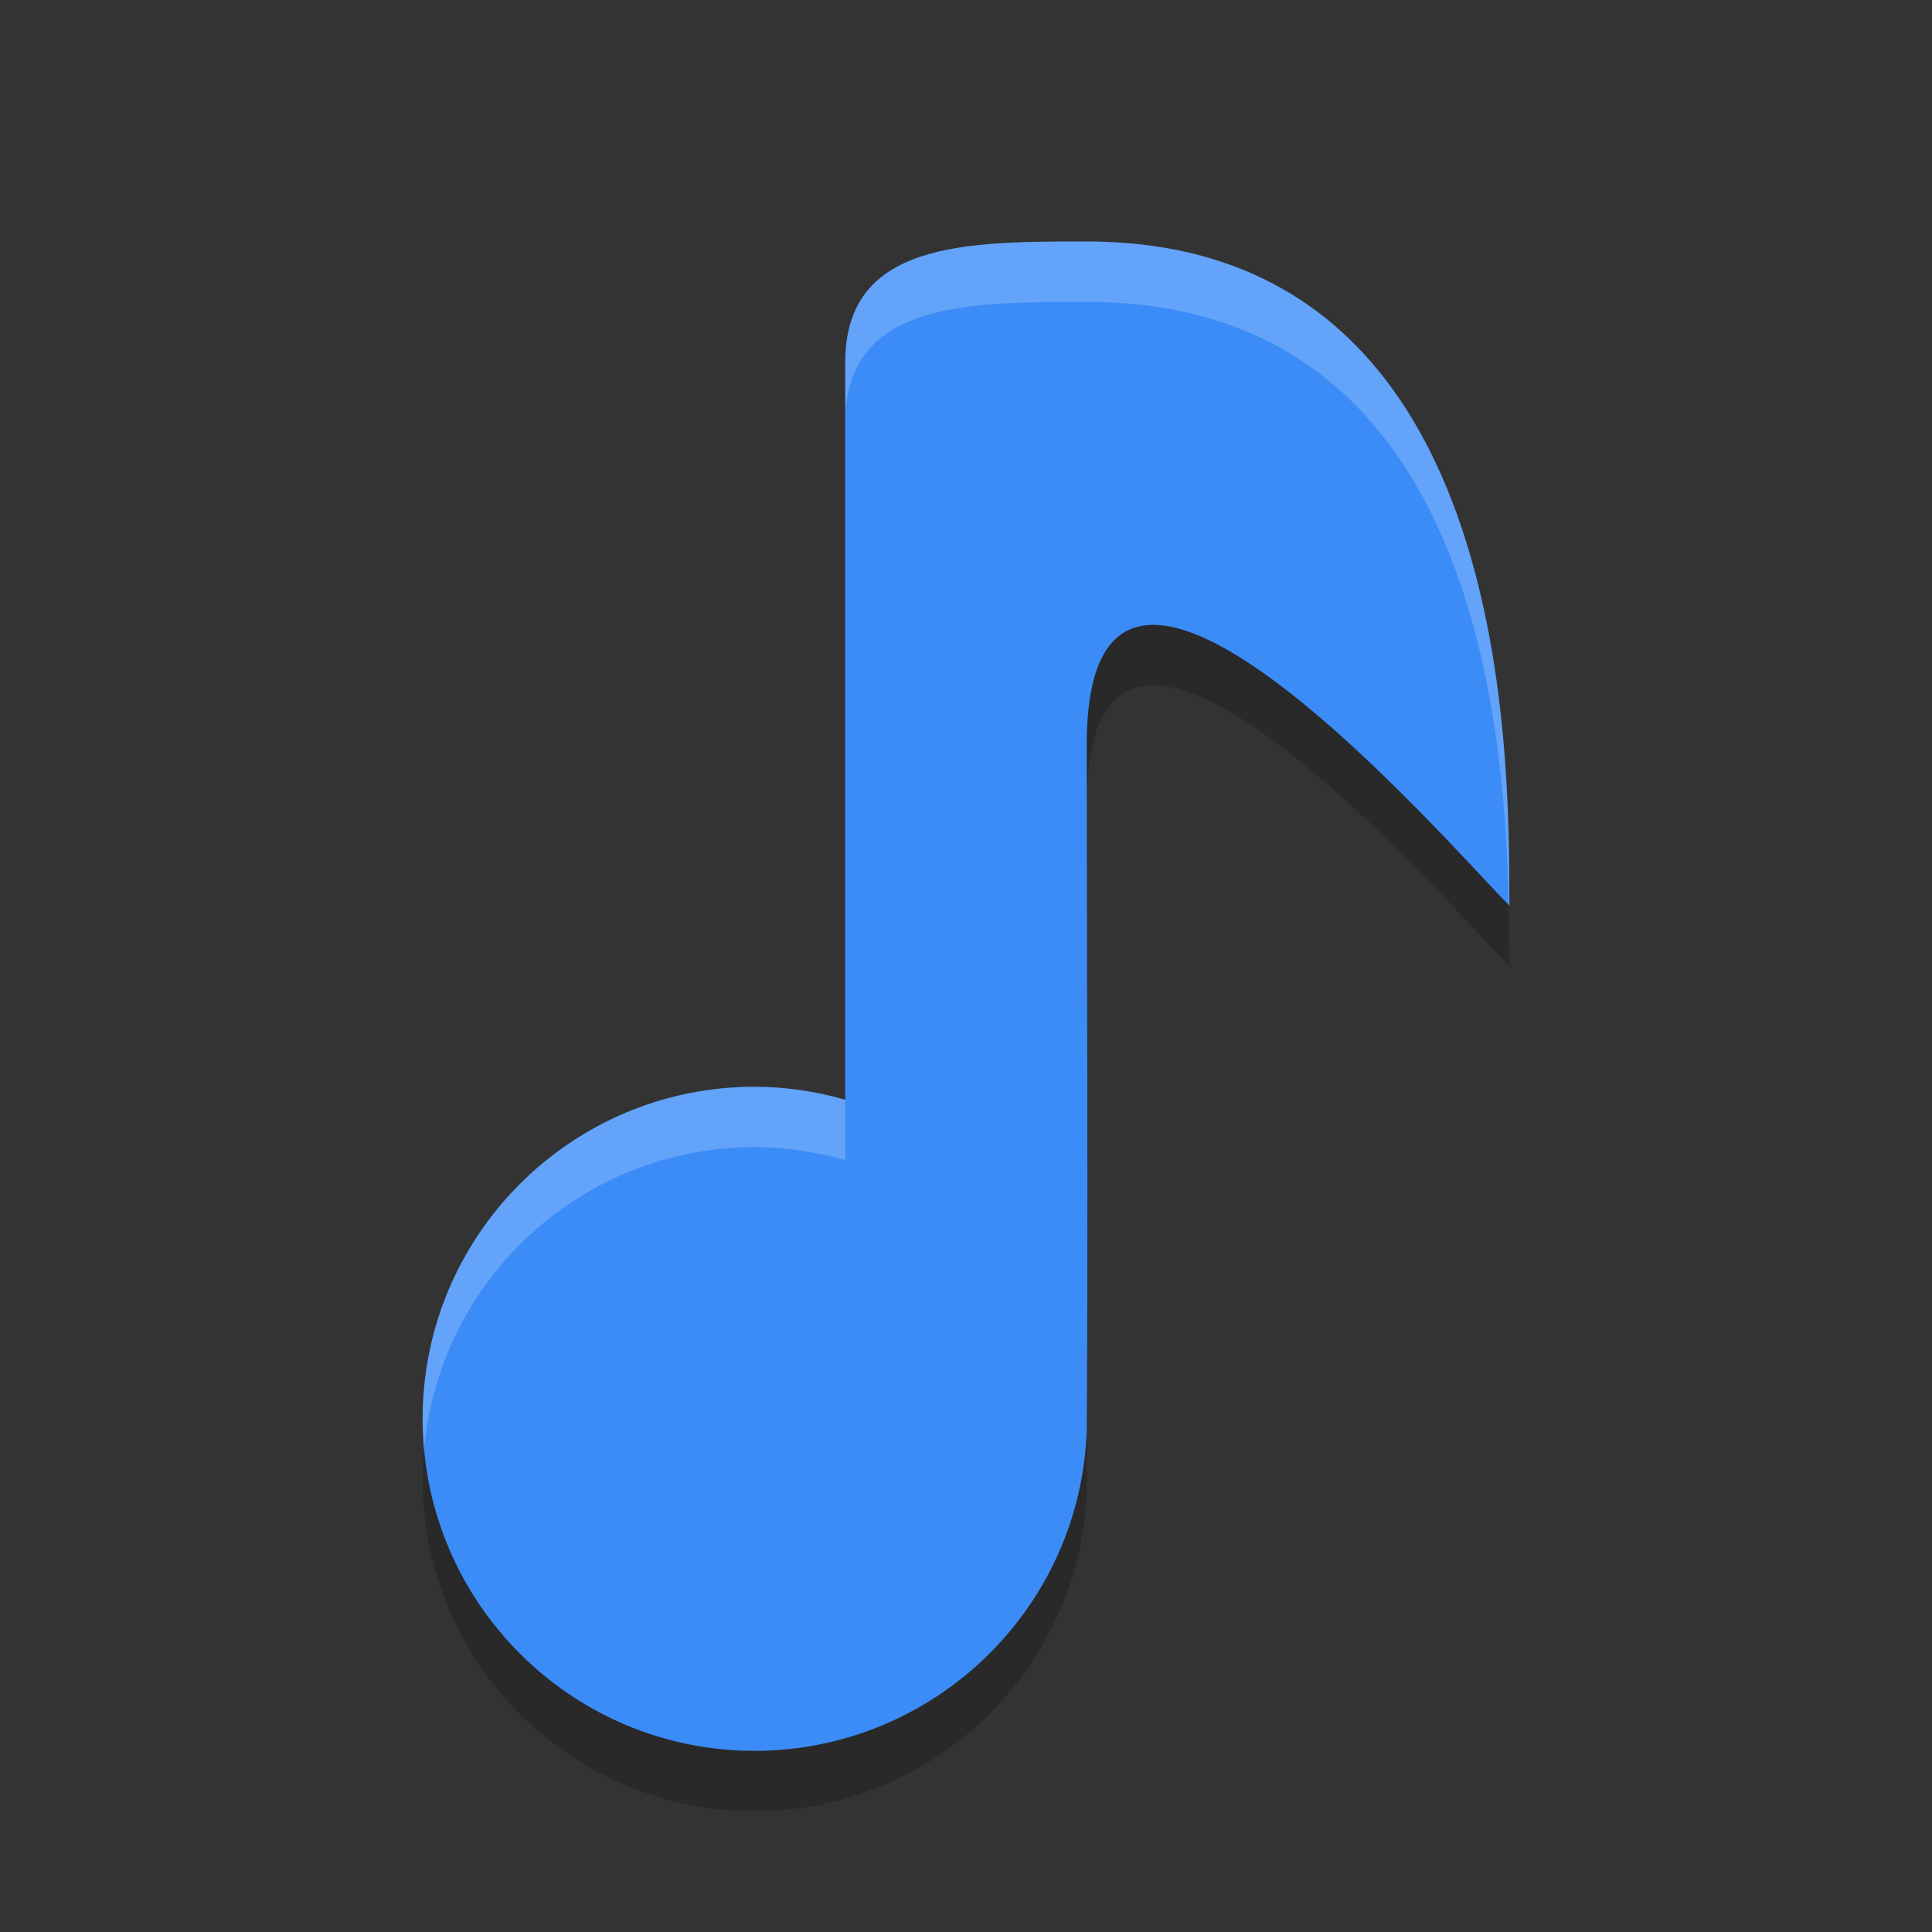 <?xml version="1.0" encoding="UTF-8" standalone="no"?>
<svg xmlns="http://www.w3.org/2000/svg" height="32" width="32" version="1">
 <rect width="100%" height="100%" fill="#333333" stroke="none"/>
 <path fill="#3c8cf8" d="m18 4c-2 0-4 0-4 2v12.215c-0.488-0.141-0.992-0.213-1.5-0.215-3.038 0-5.5 2.462-5.5 5.5s2.462 5.5 5.5 5.5c2.958-0.003 5.394-2.346 5.5-5.303 0.024-3.766 0-7.581 0-11.363 0-5.334 6 1.666 7 2.666 0-2.667 0-11-7-11z"/>
 <path opacity=".2" fill="#fff" d="m18 4c-2 0-4 0-4 2v1c0-2 2-2 4-2 6.285 0 6.923 6.686 6.988 9.988l0.012 0.012c0-2.667 0-11-7-11zm-5.5 14c-3.038 0-5.5 2.462-5.5 5.5 0 0.169 0.011 0.335 0.025 0.5 0.253-2.803 2.606-5 5.475-5 0.508 0.002 1.012 0.074 1.5 0.215v-1c-0.488-0.141-0.992-0.213-1.5-0.215z"/>
 <path opacity=".2" d="m18.953 10.359c-0.578 0.078-0.953 0.641-0.953 1.975v1c0-5.334 6 1.666 7 2.666 0-0.272-0.004-0.636-0.012-1.012-0.762-0.765-4.305-4.863-6.035-4.629zm-0.953 13.338c-0.106 2.957-2.542 5.3-5.5 5.303-2.869 0-5.222-2.197-5.475-5-0.015 0.165-0.025 0.331-0.025 0.5 0 3.038 2.462 5.5 5.5 5.5 2.958-0.003 5.394-2.346 5.5-5.303 0.002-0.331-0.001-0.668 0-1z"/>
</svg>
